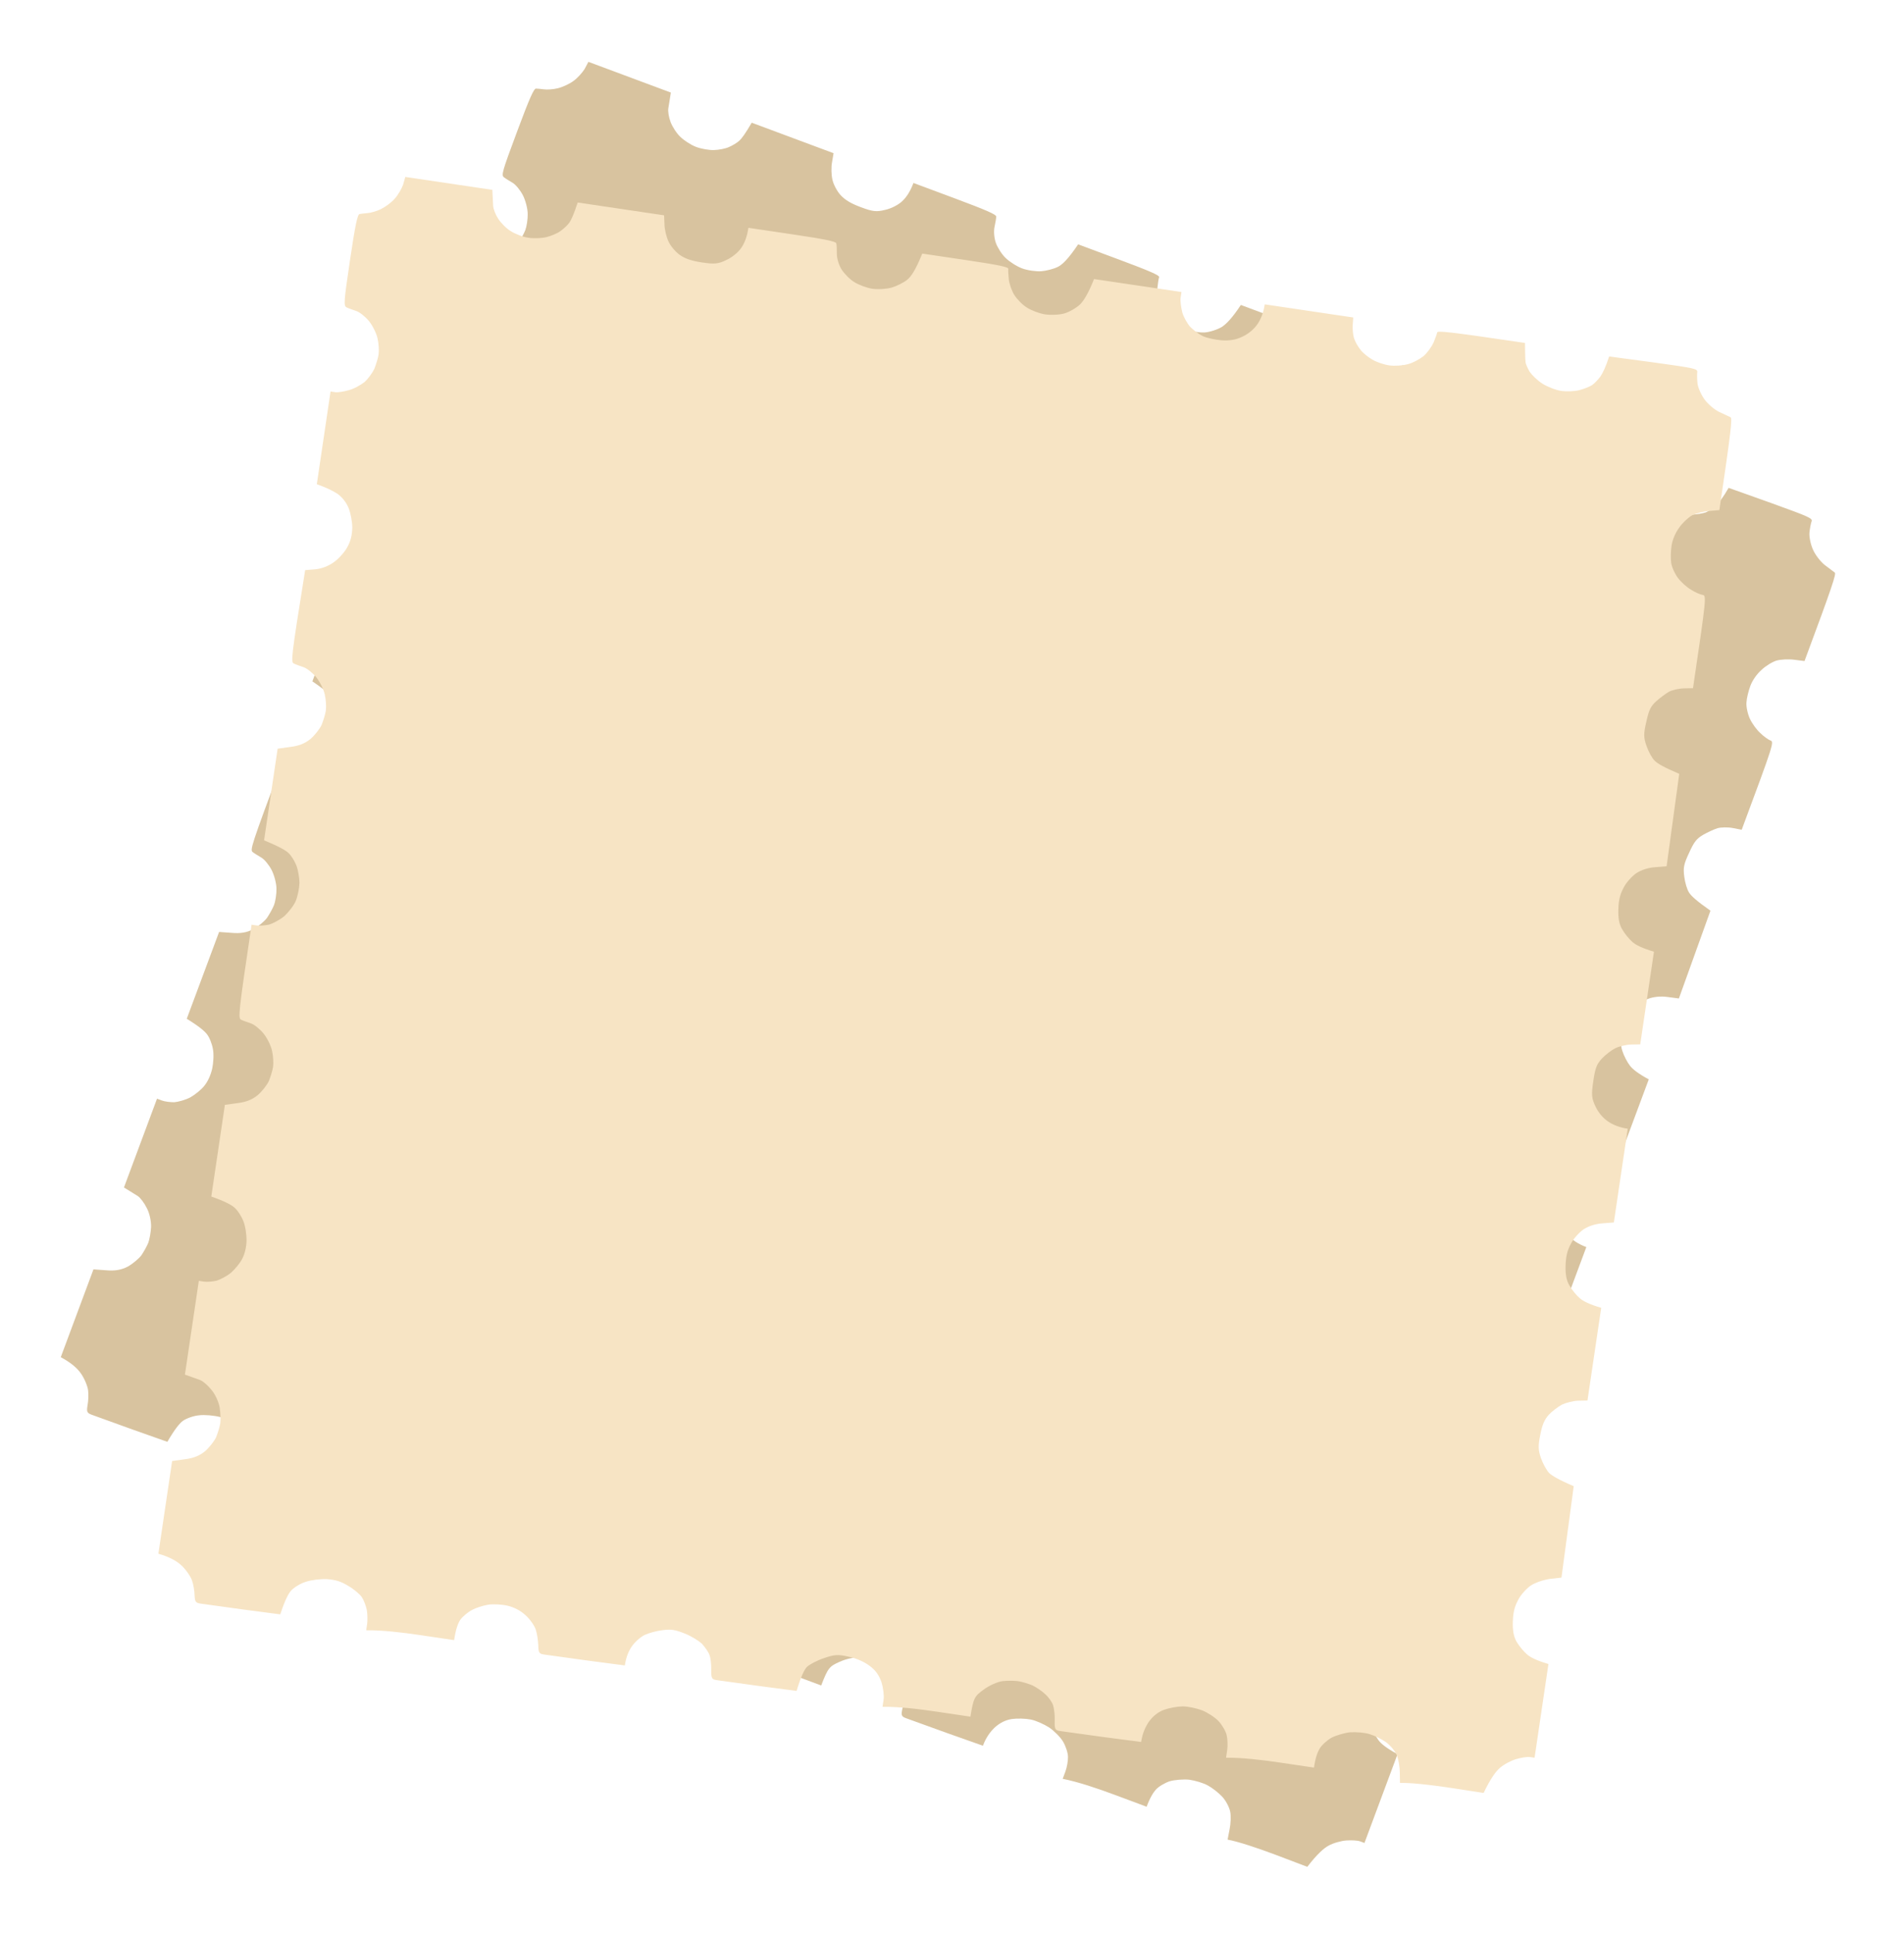 <svg width="204" height="207" viewBox="0 0 204 207" fill="none" xmlns="http://www.w3.org/2000/svg">
<path d="M61.439 8.673C61.863 8.373 62.398 7.778 62.639 7.387L63.044 6.624L71.877 9.914L71.786 10.481C71.74 10.801 71.651 11.297 71.604 11.617C71.557 11.936 71.656 12.575 71.853 13.081C72.036 13.558 72.489 14.28 72.883 14.644C73.269 15.028 74.022 15.525 74.593 15.738C75.142 15.943 76.001 16.094 76.515 16.069C77.001 16.057 77.726 15.918 78.074 15.759C78.443 15.608 78.968 15.298 79.226 15.057C79.484 14.817 79.874 14.288 80.541 13.141L89.311 16.407L89.15 17.358C89.045 17.897 89.066 18.746 89.191 19.25C89.295 19.746 89.69 20.495 90.068 20.901C90.549 21.417 91.157 21.788 92.235 22.189C93.503 22.661 93.894 22.71 94.822 22.479C95.448 22.351 96.246 21.951 96.66 21.551C97.065 21.173 97.5 20.588 97.87 19.595L102.307 21.248C105.667 22.5 106.742 22.972 106.735 23.186C106.743 23.358 106.647 23.875 106.553 24.322C106.451 24.789 106.524 25.562 106.72 26.068C106.903 26.546 107.356 27.268 107.75 27.631C108.137 28.016 108.932 28.529 109.503 28.741C110.094 28.962 111.011 29.086 111.554 29.048C112.098 29.01 112.897 28.802 113.34 28.582C113.812 28.349 114.439 27.764 115.515 26.168L119.91 27.805C123.27 29.056 124.261 29.497 124.19 29.688C124.135 29.836 124.059 30.361 124.008 30.823C123.969 31.314 124.063 32.095 124.26 32.601C124.443 33.079 124.896 33.801 125.29 34.164C125.676 34.549 126.472 35.062 127.042 35.274C127.634 35.495 128.542 35.64 129.086 35.602C129.629 35.564 130.452 35.293 130.919 35.01C131.364 34.718 132.007 34.091 132.948 32.661L141.824 35.967L141.611 36.538C141.485 36.876 141.439 37.581 141.456 38.116C141.495 38.66 141.739 39.425 141.975 39.825C142.219 40.205 142.705 40.771 143.06 41.048C143.414 41.324 144.257 41.71 144.928 41.912C145.775 42.156 146.459 42.194 147.229 41.999C147.912 41.845 148.603 41.476 149.09 41.008C149.504 40.608 149.938 40.024 150.277 39.116L159.258 42.461L159.03 43.266C158.907 43.726 158.834 44.373 158.893 44.731C158.931 45.082 159.125 45.66 159.305 46.016C159.464 46.364 159.922 46.944 160.303 47.278C160.655 47.626 161.403 48.072 161.973 48.285C162.523 48.49 163.418 48.606 163.961 48.568C164.497 48.551 165.312 48.301 165.784 48.068C166.242 47.806 166.825 47.277 167.117 46.88C167.38 46.497 167.666 46.05 167.722 45.902C167.792 45.712 168.851 46.034 176.691 48.955L176.527 49.784C176.425 50.251 176.342 50.797 176.321 50.982C176.3 51.167 176.404 51.663 176.54 52.075C176.704 52.473 177.165 53.174 177.607 53.603C178.049 54.032 178.836 54.566 179.407 54.779C179.956 54.983 180.814 55.135 181.329 55.11C181.815 55.098 182.461 54.978 182.764 54.874C183.046 54.763 183.529 54.437 183.853 54.149C184.156 53.852 184.595 53.318 185.21 52.248L189.735 53.861C193.893 55.362 194.223 55.509 194.097 55.847C194.018 56.058 193.914 56.597 193.87 57.038C193.826 57.478 193.997 58.312 194.249 58.863C194.48 59.406 195.046 60.147 195.511 60.513C195.963 60.849 196.45 61.223 196.582 61.321C196.749 61.455 196.387 62.619 193.341 70.797L192.261 70.66C191.643 70.574 190.807 70.624 190.353 70.743C189.921 70.871 189.177 71.316 188.727 71.75C188.226 72.189 187.753 72.879 187.54 73.45C187.344 73.978 187.145 74.77 187.122 75.219C187.078 75.66 187.243 76.443 187.482 76.965C187.721 77.487 188.232 78.183 188.613 78.517C188.964 78.865 189.459 79.218 189.691 79.304C190.093 79.454 190.059 79.609 186.611 88.865L185.668 88.683C185.13 88.578 184.401 88.596 184.027 88.697C183.644 88.819 182.948 89.137 182.49 89.4C181.783 89.81 181.515 90.143 180.974 91.338C180.396 92.566 180.333 92.928 180.457 93.888C180.535 94.519 180.758 95.276 180.975 95.597C181.185 95.94 181.793 96.504 183.263 97.532L179.881 106.933L178.688 106.777C177.936 106.665 177.133 106.752 176.54 106.988C176.026 107.205 175.272 107.743 174.906 108.208C174.393 108.811 174.109 109.379 173.869 110.348C173.644 111.275 173.613 111.938 173.821 112.544C173.975 113.035 174.335 113.747 174.629 114.121C174.902 114.487 175.491 114.971 176.654 115.597L173.151 125.001L172.209 124.818C171.67 124.714 170.892 124.736 170.438 124.856C170.013 124.963 169.28 125.315 168.827 125.628C168.139 126.118 167.921 126.445 167.409 127.819C166.89 129.214 166.856 129.562 167.08 130.512C167.235 131.195 167.603 131.886 168.071 132.373C168.471 132.786 169.055 133.221 169.964 133.559L166.422 143.068L165.228 142.913C164.476 142.801 163.674 142.887 163.08 143.123C162.566 143.341 161.813 143.878 161.447 144.344C160.933 144.947 160.65 145.515 160.409 146.484C160.184 147.411 160.154 148.073 160.361 148.68C160.515 149.17 160.876 149.882 161.17 150.256C161.442 150.623 162.032 151.107 163.195 151.732L159.692 161.136L158.749 160.953C158.211 160.849 157.403 160.885 156.928 160.997C156.467 161.138 155.742 161.47 155.317 161.769C154.753 162.184 154.401 162.679 153.981 163.677C153.492 164.795 153.419 165.249 153.538 166.159C153.623 166.769 153.847 167.526 154.056 167.868C154.273 168.19 154.874 168.774 156.343 169.803L153.023 179.106L151.792 178.985C151.088 178.939 150.156 179.049 149.621 179.259C149.107 179.476 148.353 180.014 147.987 180.479C147.474 181.082 147.19 181.65 146.949 182.619C146.724 183.546 146.694 184.209 146.894 184.836C147.056 185.306 147.416 186.018 147.71 186.392C147.983 186.758 148.572 187.242 149.735 187.868L146.193 197.377L145.728 197.204C145.453 197.102 144.791 197.072 144.247 197.11C143.704 197.148 142.846 197.382 142.359 197.658C141.85 197.925 141.136 198.55 140.067 199.932L136.589 198.613C134.666 197.896 132.74 197.251 131.528 197.016L131.737 195.939C131.865 195.337 131.903 194.461 131.804 194.015C131.713 193.548 131.331 192.828 130.953 192.423C130.575 192.017 129.887 191.472 129.425 191.228C128.949 190.954 128.059 190.695 127.42 190.601C126.795 190.537 125.85 190.618 125.338 190.764C124.819 190.932 124.141 191.329 123.852 191.655C123.57 191.959 123.215 192.524 122.853 193.496L119.43 192.221C117.528 191.513 115.518 190.836 113.859 190.507L114.151 189.726C114.316 189.282 114.441 188.558 114.427 188.144C114.421 187.709 114.168 186.965 113.885 186.498C113.601 186.032 112.953 185.381 112.417 185.013C111.872 184.666 111.008 184.272 110.449 184.16C109.889 184.047 108.983 184.023 108.424 184.103C107.745 184.203 107.126 184.51 106.565 185.023C106.115 185.457 105.652 186.055 105.313 186.963L101.486 185.61C99.386 184.852 97.413 184.141 97.096 184.023C96.547 183.818 96.515 183.71 96.732 182.804C96.865 182.252 96.94 181.534 96.902 181.183C96.886 180.84 96.629 180.239 96.343 179.844C96.064 179.427 95.541 178.896 95.186 178.619C94.824 178.364 94.187 178.006 93.786 177.857C93.384 177.707 92.627 177.545 92.115 177.499C91.573 177.466 90.661 177.655 89.965 177.974C88.87 178.456 88.715 178.615 87.985 180.509L84.562 179.234C82.66 178.525 80.65 177.849 78.992 177.52L79.267 176.781C79.417 176.379 79.489 175.54 79.432 174.917C79.325 174.107 79.081 173.535 78.538 172.923C78.065 172.386 77.327 171.847 76.54 171.505C75.494 171.019 75.103 170.97 73.942 171.115C73.19 171.196 72.304 171.443 71.961 171.653C71.639 171.87 71.155 172.459 70.34 173.937L66.576 172.607C64.498 171.857 62.545 171.154 62.228 171.036C61.7 170.839 61.668 170.731 61.864 169.817C61.998 169.265 62.065 168.568 62.011 168.259C61.987 167.938 61.729 167.336 61.48 166.907C61.202 166.49 60.47 165.808 59.87 165.416C58.963 164.814 58.562 164.664 57.651 164.59C57.025 164.525 56.139 164.58 55.664 164.692C55.189 164.804 54.483 165.215 54.077 165.593C53.671 165.971 53.245 166.534 52.907 167.443L49.079 166.09C46.979 165.331 45.006 164.621 44.689 164.502C44.182 164.314 44.137 164.176 44.285 163.39C44.374 162.893 44.422 162.117 44.366 161.687C44.318 161.236 43.981 160.461 43.613 159.963C43.171 159.341 42.594 158.885 41.92 158.562C41.345 158.3 40.447 158.061 39.927 158.036C39.407 158.011 38.583 158.089 38.122 158.23C37.639 158.363 36.977 158.718 36.682 158.994C36.388 159.269 36.003 159.848 35.578 160.989L32.155 159.714C30.253 159.005 28.243 158.329 26.585 158L26.821 157.366C26.947 157.028 27.078 156.354 27.1 155.906C27.102 155.449 27.011 154.789 26.859 154.42C26.721 154.08 26.203 153.406 25.698 152.953C25.02 152.316 24.524 152.034 23.613 151.767C22.955 151.594 21.931 151.502 21.35 151.574C20.756 151.618 19.976 151.904 19.617 152.156C19.259 152.407 18.738 153.031 17.933 154.416L14.169 153.086C12.091 152.336 10.139 151.633 9.822 151.515C9.314 151.326 9.269 151.189 9.379 150.508C9.465 150.083 9.497 149.349 9.441 148.919C9.393 148.468 9.05 147.642 8.69 147.123C8.317 146.575 7.674 145.975 6.511 145.349L10.014 135.945L11.373 136.043C12.305 136.125 12.973 136.013 13.685 135.652C14.201 135.363 14.863 134.816 15.147 134.44C15.418 134.036 15.767 133.42 15.893 133.082C16.019 132.744 16.16 131.978 16.188 131.387C16.202 130.767 16.018 129.904 15.716 129.358C15.456 128.828 15.02 128.257 14.747 128.083C14.475 127.909 14.042 127.652 13.281 127.176L16.823 117.666L17.351 117.863C17.647 117.973 18.243 118.051 18.679 118.045C19.101 118.01 19.879 117.794 20.388 117.527C20.876 117.251 21.558 116.711 21.879 116.301C22.274 115.823 22.568 115.162 22.735 114.455C22.863 113.852 22.925 112.913 22.815 112.367C22.727 111.828 22.446 111.098 22.165 110.753C21.906 110.416 21.303 109.902 20.01 109.108L23.474 99.81L24.833 99.907C25.765 99.99 26.433 99.877 27.144 99.517C27.661 99.228 28.322 98.68 28.606 98.305C28.877 97.9 29.235 97.263 29.369 96.904C29.51 96.524 29.63 95.75 29.621 95.194C29.62 94.615 29.38 93.708 29.099 93.17C28.818 92.632 28.339 92.045 28.004 91.848C27.689 91.658 27.256 91.401 27.089 91.266C26.761 91.048 26.89 90.639 30.282 81.531L30.811 81.728C31.106 81.838 31.703 81.916 32.139 81.91C32.561 81.874 33.368 81.646 33.906 81.365C34.43 81.055 35.128 80.472 35.436 80.034C35.752 79.574 36.101 78.765 36.234 78.213C36.347 77.654 36.376 76.798 36.294 76.31C36.211 75.822 35.977 75.158 35.752 74.857C35.556 74.544 34.948 73.98 33.47 72.973L36.933 63.675L38.293 63.772C39.225 63.854 39.892 63.742 40.604 63.381C41.121 63.093 41.782 62.545 42.066 62.169C42.337 61.765 42.694 61.128 42.828 60.769C42.97 60.389 43.09 59.615 43.081 59.058C43.079 58.48 42.84 57.573 42.559 57.035C42.278 56.497 41.799 55.91 41.463 55.712C41.149 55.523 40.715 55.265 40.549 55.131C40.221 54.913 40.342 54.525 43.792 45.583L44.872 45.72C45.54 45.801 46.308 45.678 46.967 45.394C47.539 45.15 48.33 44.578 48.717 44.12C49.222 43.538 49.477 42.984 49.676 42.191C49.804 41.589 49.831 40.613 49.729 40.046C49.622 39.428 49.296 38.753 48.883 38.311C48.518 37.934 47.907 37.442 46.93 36.837L50.432 27.433L50.918 27.614C51.172 27.709 51.834 27.739 52.378 27.701C52.914 27.684 53.729 27.434 54.201 27.201C54.659 26.939 55.241 26.409 55.526 26.034C55.797 25.63 56.154 24.993 56.288 24.633C56.43 24.253 56.549 23.479 56.54 22.923C56.539 22.345 56.299 21.437 56.018 20.899C55.737 20.362 55.258 19.774 54.923 19.577C54.608 19.387 54.175 19.13 54.008 18.996C53.681 18.777 53.809 18.368 55.391 14.12C56.706 10.591 57.194 9.474 57.429 9.489C57.571 9.494 57.97 9.522 58.289 9.569C58.609 9.616 59.274 9.575 59.778 9.45C60.282 9.325 61.036 8.98 61.439 8.673Z" fill="#D8C39F"/>
<path d="M42.282 21.289C42.635 20.908 43.034 20.215 43.189 19.782L43.426 18.951L52.75 20.333L52.779 20.907C52.8 21.229 52.816 21.733 52.837 22.055C52.858 22.377 53.087 22.981 53.385 23.436C53.663 23.865 54.256 24.477 54.717 24.75C55.175 25.046 56.015 25.376 56.617 25.465C57.197 25.551 58.068 25.52 58.566 25.389C59.039 25.277 59.72 24.99 60.027 24.762C60.357 24.537 60.805 24.125 61.008 23.836C61.21 23.547 61.481 22.949 61.896 21.688L71.153 23.06L71.193 24.023C71.203 24.572 71.399 25.399 71.626 25.865C71.831 26.329 72.373 26.979 72.828 27.297C73.406 27.702 74.078 27.938 75.215 28.107C76.554 28.305 76.946 28.272 77.806 27.853C78.391 27.597 79.089 27.04 79.411 26.563C79.729 26.109 80.032 25.447 80.187 24.398L84.872 25.093C88.418 25.618 89.568 25.857 89.606 26.068C89.649 26.234 89.663 26.76 89.663 27.216C89.661 27.695 89.893 28.436 90.19 28.89C90.469 29.319 91.062 29.931 91.523 30.204C91.981 30.5 92.865 30.837 93.468 30.926C94.092 31.018 95.014 30.95 95.538 30.799C96.062 30.649 96.801 30.28 97.188 29.973C97.601 29.646 98.093 28.944 98.813 27.159L103.453 27.846C107 28.372 108.061 28.597 108.031 28.798C108.008 28.954 108.043 29.484 108.089 29.947C108.153 30.435 108.407 31.179 108.705 31.634C108.983 32.062 109.576 32.675 110.037 32.948C110.495 33.244 111.38 33.58 111.982 33.669C112.607 33.762 113.526 33.716 114.049 33.565C114.573 33.415 115.322 32.979 115.719 32.605C116.094 32.227 116.592 31.48 117.216 29.886L126.585 31.274L126.496 31.876C126.443 32.233 126.544 32.932 126.672 33.453C126.823 33.977 127.221 34.674 127.535 35.017C127.852 35.337 128.446 35.79 128.85 35.987C129.254 36.183 130.159 36.386 130.857 36.444C131.737 36.506 132.413 36.401 133.126 36.05C133.763 35.757 134.362 35.253 134.741 34.694C135.062 34.217 135.365 33.555 135.508 32.596L144.988 34.001L144.932 34.836C144.908 35.311 144.971 35.959 145.103 36.298C145.213 36.633 145.523 37.158 145.773 37.469C146.001 37.776 146.57 38.248 147.012 38.496C147.428 38.763 148.253 39.044 148.855 39.133C149.435 39.219 150.335 39.148 150.858 38.997C151.379 38.869 152.124 38.455 152.537 38.129C152.931 37.777 153.391 37.138 153.594 36.69C153.772 36.26 153.959 35.764 153.982 35.608C154.012 35.407 155.115 35.502 163.391 36.728L163.402 37.573C163.4 38.052 163.432 38.604 163.45 38.789C163.468 38.974 163.673 39.437 163.891 39.812C164.135 40.167 164.731 40.757 165.253 41.085C165.774 41.413 166.656 41.771 167.258 41.861C167.838 41.947 168.709 41.916 169.207 41.785C169.679 41.672 170.287 41.42 170.562 41.256C170.815 41.088 171.219 40.669 171.476 40.32C171.71 39.967 172.029 39.353 172.408 38.178L177.17 38.816C181.548 39.419 181.902 39.494 181.849 39.851C181.816 40.074 181.826 40.623 181.875 41.063C181.923 41.503 182.264 42.283 182.625 42.77C182.963 43.253 183.671 43.86 184.203 44.121C184.715 44.356 185.268 44.621 185.418 44.688C185.609 44.785 185.497 46 184.218 54.632L183.133 54.722C182.511 54.767 181.703 54.989 181.284 55.2C180.888 55.415 180.253 56.005 179.903 56.523C179.504 57.057 179.185 57.83 179.096 58.432C179.013 58.99 178.983 59.806 179.054 60.25C179.103 60.69 179.428 61.422 179.77 61.883C180.112 62.344 180.756 62.919 181.198 63.166C181.614 63.433 182.171 63.675 182.417 63.712C182.84 63.775 182.84 63.934 181.392 73.704L180.432 73.722C179.883 73.731 179.174 73.9 178.829 74.077C178.48 74.276 177.866 74.732 177.471 75.084C176.866 75.632 176.672 76.014 176.392 77.295C176.082 78.617 176.096 78.983 176.416 79.897C176.624 80.498 176.999 81.192 177.279 81.461C177.555 81.753 178.267 82.177 179.918 82.878L178.565 92.776L177.366 92.872C176.607 92.919 175.84 93.17 175.309 93.525C174.851 93.844 174.225 94.527 173.964 95.058C173.588 95.755 173.428 96.369 173.394 97.367C173.367 98.321 173.475 98.975 173.804 99.525C174.057 99.973 174.557 100.594 174.922 100.899C175.265 101.201 175.943 101.552 177.21 101.922L175.739 111.849L174.779 111.866C174.231 111.876 173.474 112.06 173.055 112.271C172.662 112.464 172.018 112.961 171.64 113.361C171.069 113.983 170.923 114.349 170.708 115.799C170.49 117.271 170.53 117.619 170.946 118.502C171.24 119.138 171.743 119.737 172.303 120.116C172.779 120.437 173.441 120.741 174.4 120.883L172.913 130.921L171.713 131.016C170.954 131.063 170.187 131.315 169.656 131.669C169.198 131.989 168.573 132.671 168.312 133.202C167.935 133.899 167.776 134.513 167.742 135.511C167.714 136.465 167.823 137.119 168.151 137.669C168.404 138.117 168.905 138.739 169.27 139.043C169.613 139.345 170.29 139.696 171.558 140.066L170.087 149.993L169.127 150.01C168.578 150.02 167.796 150.223 167.354 150.431C166.932 150.665 166.292 151.14 165.939 151.521C165.474 152.045 165.232 152.602 165.029 153.666C164.783 154.86 164.806 155.32 165.111 156.186C165.322 156.764 165.698 157.458 165.974 157.75C166.253 158.019 166.962 158.466 168.613 159.167L167.299 168.957L166.071 169.094C165.372 169.195 164.484 169.497 164.004 169.813C163.546 170.133 162.92 170.815 162.659 171.347C162.283 172.043 162.123 172.658 162.089 173.656C162.062 174.609 162.17 175.263 162.496 175.836C162.752 176.261 163.252 176.883 163.617 177.188C163.96 177.489 164.638 177.84 165.905 178.211L164.418 188.248L163.927 188.176C163.637 188.133 162.983 188.241 162.459 188.391C161.935 188.542 161.145 188.949 160.725 189.32C160.283 189.688 159.715 190.447 158.957 192.021L155.28 191.454C153.25 191.153 151.233 190.922 149.998 190.945L149.979 189.847C149.979 189.232 149.833 188.367 149.644 187.951C149.458 187.513 148.935 186.889 148.481 186.571C148.026 186.253 147.241 185.863 146.738 185.72C146.215 185.551 145.291 185.483 144.647 185.524C144.021 185.591 143.114 185.867 142.644 186.116C142.17 186.388 141.591 186.917 141.375 187.296C141.163 187.652 140.933 188.279 140.781 189.305L137.167 188.77C135.16 188.472 133.053 188.228 131.362 188.251L131.485 187.426C131.554 186.958 131.526 186.224 131.426 185.822C131.329 185.397 130.928 184.722 130.554 184.325C130.18 183.927 129.41 183.426 128.809 183.177C128.204 182.951 127.277 182.745 126.706 182.751C126.135 182.758 125.245 182.922 124.714 183.117C124.071 183.356 123.529 183.785 123.088 184.404C122.737 184.922 122.408 185.602 122.266 186.561L118.241 186.033C116.03 185.728 113.952 185.443 113.617 185.394C113.037 185.308 112.983 185.209 113.007 184.278C113.023 183.71 112.947 182.992 112.837 182.657C112.75 182.325 112.373 181.79 112.011 181.463C111.653 181.113 111.03 180.702 110.626 180.505C110.218 180.331 109.521 180.114 109.097 180.051C108.674 179.988 107.899 179.987 107.388 180.048C106.852 180.128 105.998 180.503 105.384 180.959C104.414 181.659 104.295 181.847 103.975 183.851L100.361 183.315C98.354 183.018 96.247 182.774 94.557 182.797L94.672 182.016C94.735 181.593 94.631 180.757 94.446 180.159C94.173 179.389 93.815 178.88 93.157 178.395C92.582 177.968 91.749 177.594 90.908 177.424C89.783 177.166 89.391 177.199 88.285 177.582C87.567 177.818 86.751 178.244 86.459 178.52C86.19 178.799 85.839 179.476 85.349 181.091L81.391 180.573C79.201 180.271 77.146 179.989 76.811 179.94C76.254 179.857 76.2 179.758 76.202 178.823C76.217 178.256 76.138 177.56 76.022 177.269C75.931 176.96 75.554 176.425 75.221 176.057C74.863 175.707 74.004 175.192 73.336 174.934C72.324 174.533 71.9 174.47 70.994 174.587C70.368 174.653 69.512 174.891 69.071 175.1C68.63 175.308 68.024 175.856 67.706 176.311C67.388 176.765 67.088 177.405 66.946 178.364L62.921 177.836C60.709 177.531 58.632 177.246 58.297 177.196C57.761 177.117 57.689 176.992 57.671 176.191C57.654 175.687 57.54 174.918 57.396 174.509C57.254 174.078 56.764 173.39 56.3 172.979C55.738 172.463 55.08 172.137 54.354 171.961C53.736 171.824 52.808 171.778 52.294 171.861C51.78 171.945 50.991 172.192 50.569 172.426C50.125 172.657 49.551 173.142 49.32 173.472C49.089 173.803 48.833 174.449 48.655 175.653L45.041 175.118C43.033 174.82 40.927 174.576 39.236 174.599L39.336 173.93C39.388 173.573 39.376 172.888 39.305 172.444C39.212 171.997 38.985 171.371 38.761 171.041C38.555 170.737 37.907 170.185 37.319 169.847C36.524 169.365 35.98 169.193 35.033 169.121C34.354 169.089 33.333 169.211 32.78 169.403C32.208 169.569 31.504 170.011 31.206 170.332C30.908 170.652 30.528 171.371 30.029 172.893L26.07 172.375C23.881 172.073 21.826 171.791 21.491 171.742C20.956 171.662 20.883 171.538 20.848 170.849C20.844 170.415 20.724 169.69 20.579 169.281C20.438 168.85 19.931 168.114 19.471 167.681C18.992 167.223 18.239 166.769 16.971 166.399L18.442 156.472L19.792 156.285C20.721 156.172 21.35 155.923 21.972 155.422C22.417 155.032 22.95 154.359 23.15 153.933C23.331 153.481 23.545 152.806 23.598 152.449C23.651 152.092 23.629 151.314 23.533 150.73C23.419 150.12 23.059 149.315 22.65 148.844C22.286 148.379 21.74 147.911 21.438 147.798C21.135 147.684 20.658 147.523 19.814 147.215L21.302 137.177L21.859 137.26C22.172 137.306 22.771 137.258 23.196 137.162C23.602 137.039 24.318 136.667 24.76 136.299C25.18 135.928 25.735 135.258 25.964 134.791C26.25 134.24 26.401 133.533 26.417 132.806C26.417 132.191 26.282 131.259 26.061 130.747C25.863 130.239 25.436 129.583 25.09 129.304C24.766 129.028 24.07 128.651 22.64 128.143L24.095 118.328L25.445 118.141C26.373 118.027 27.003 117.779 27.624 117.278C28.07 116.888 28.602 116.215 28.802 115.789C28.983 115.337 29.201 114.639 29.257 114.26C29.316 113.859 29.273 113.077 29.148 112.534C29.026 111.969 28.604 111.132 28.217 110.664C27.83 110.196 27.239 109.721 26.87 109.598C26.523 109.478 26.046 109.316 25.855 109.22C25.489 109.074 25.529 108.647 26.954 99.033L27.512 99.116C27.824 99.162 28.424 99.114 28.849 99.017C29.254 98.895 29.996 98.504 30.464 98.117C30.912 97.705 31.474 96.99 31.684 96.497C31.897 95.981 32.071 95.118 32.086 94.55C32.08 93.979 31.931 93.137 31.749 92.677C31.566 92.216 31.199 91.615 30.917 91.368C30.66 91.102 29.948 90.677 28.293 89.999L29.747 80.184L31.097 79.996C32.026 79.883 32.655 79.635 33.277 79.134C33.722 78.744 34.255 78.071 34.455 77.644C34.636 77.192 34.853 76.495 34.909 76.116C34.969 75.715 34.925 74.933 34.8 74.39C34.679 73.825 34.256 72.987 33.869 72.52C33.483 72.052 32.892 71.577 32.523 71.454C32.176 71.334 31.698 71.172 31.507 71.075C31.141 70.93 31.179 70.525 32.695 61.061L33.78 60.971C34.45 60.911 35.175 60.631 35.761 60.216C36.27 59.859 36.924 59.135 37.208 58.607C37.581 57.933 37.715 57.337 37.745 56.521C37.745 55.906 37.568 54.945 37.351 54.411C37.118 53.829 36.658 53.237 36.163 52.89C35.727 52.597 35.028 52.243 33.945 51.855L35.416 41.928L35.929 42.004C36.197 42.044 36.851 41.936 37.375 41.785C37.896 41.657 38.641 41.243 39.054 40.917C39.448 40.565 39.907 39.926 40.107 39.5C40.288 39.048 40.506 38.351 40.562 37.972C40.621 37.57 40.578 36.789 40.453 36.246C40.331 35.681 39.908 34.843 39.522 34.375C39.135 33.908 38.544 33.433 38.175 33.31C37.828 33.19 37.351 33.028 37.16 32.931C36.794 32.786 36.834 32.359 37.499 27.875C38.051 24.15 38.296 22.955 38.529 22.921C38.67 22.896 39.065 22.841 39.388 22.821C39.71 22.8 40.352 22.622 40.819 22.394C41.285 22.167 41.951 21.673 42.282 21.289Z" fill="#F7E4C4"/>
</svg>
